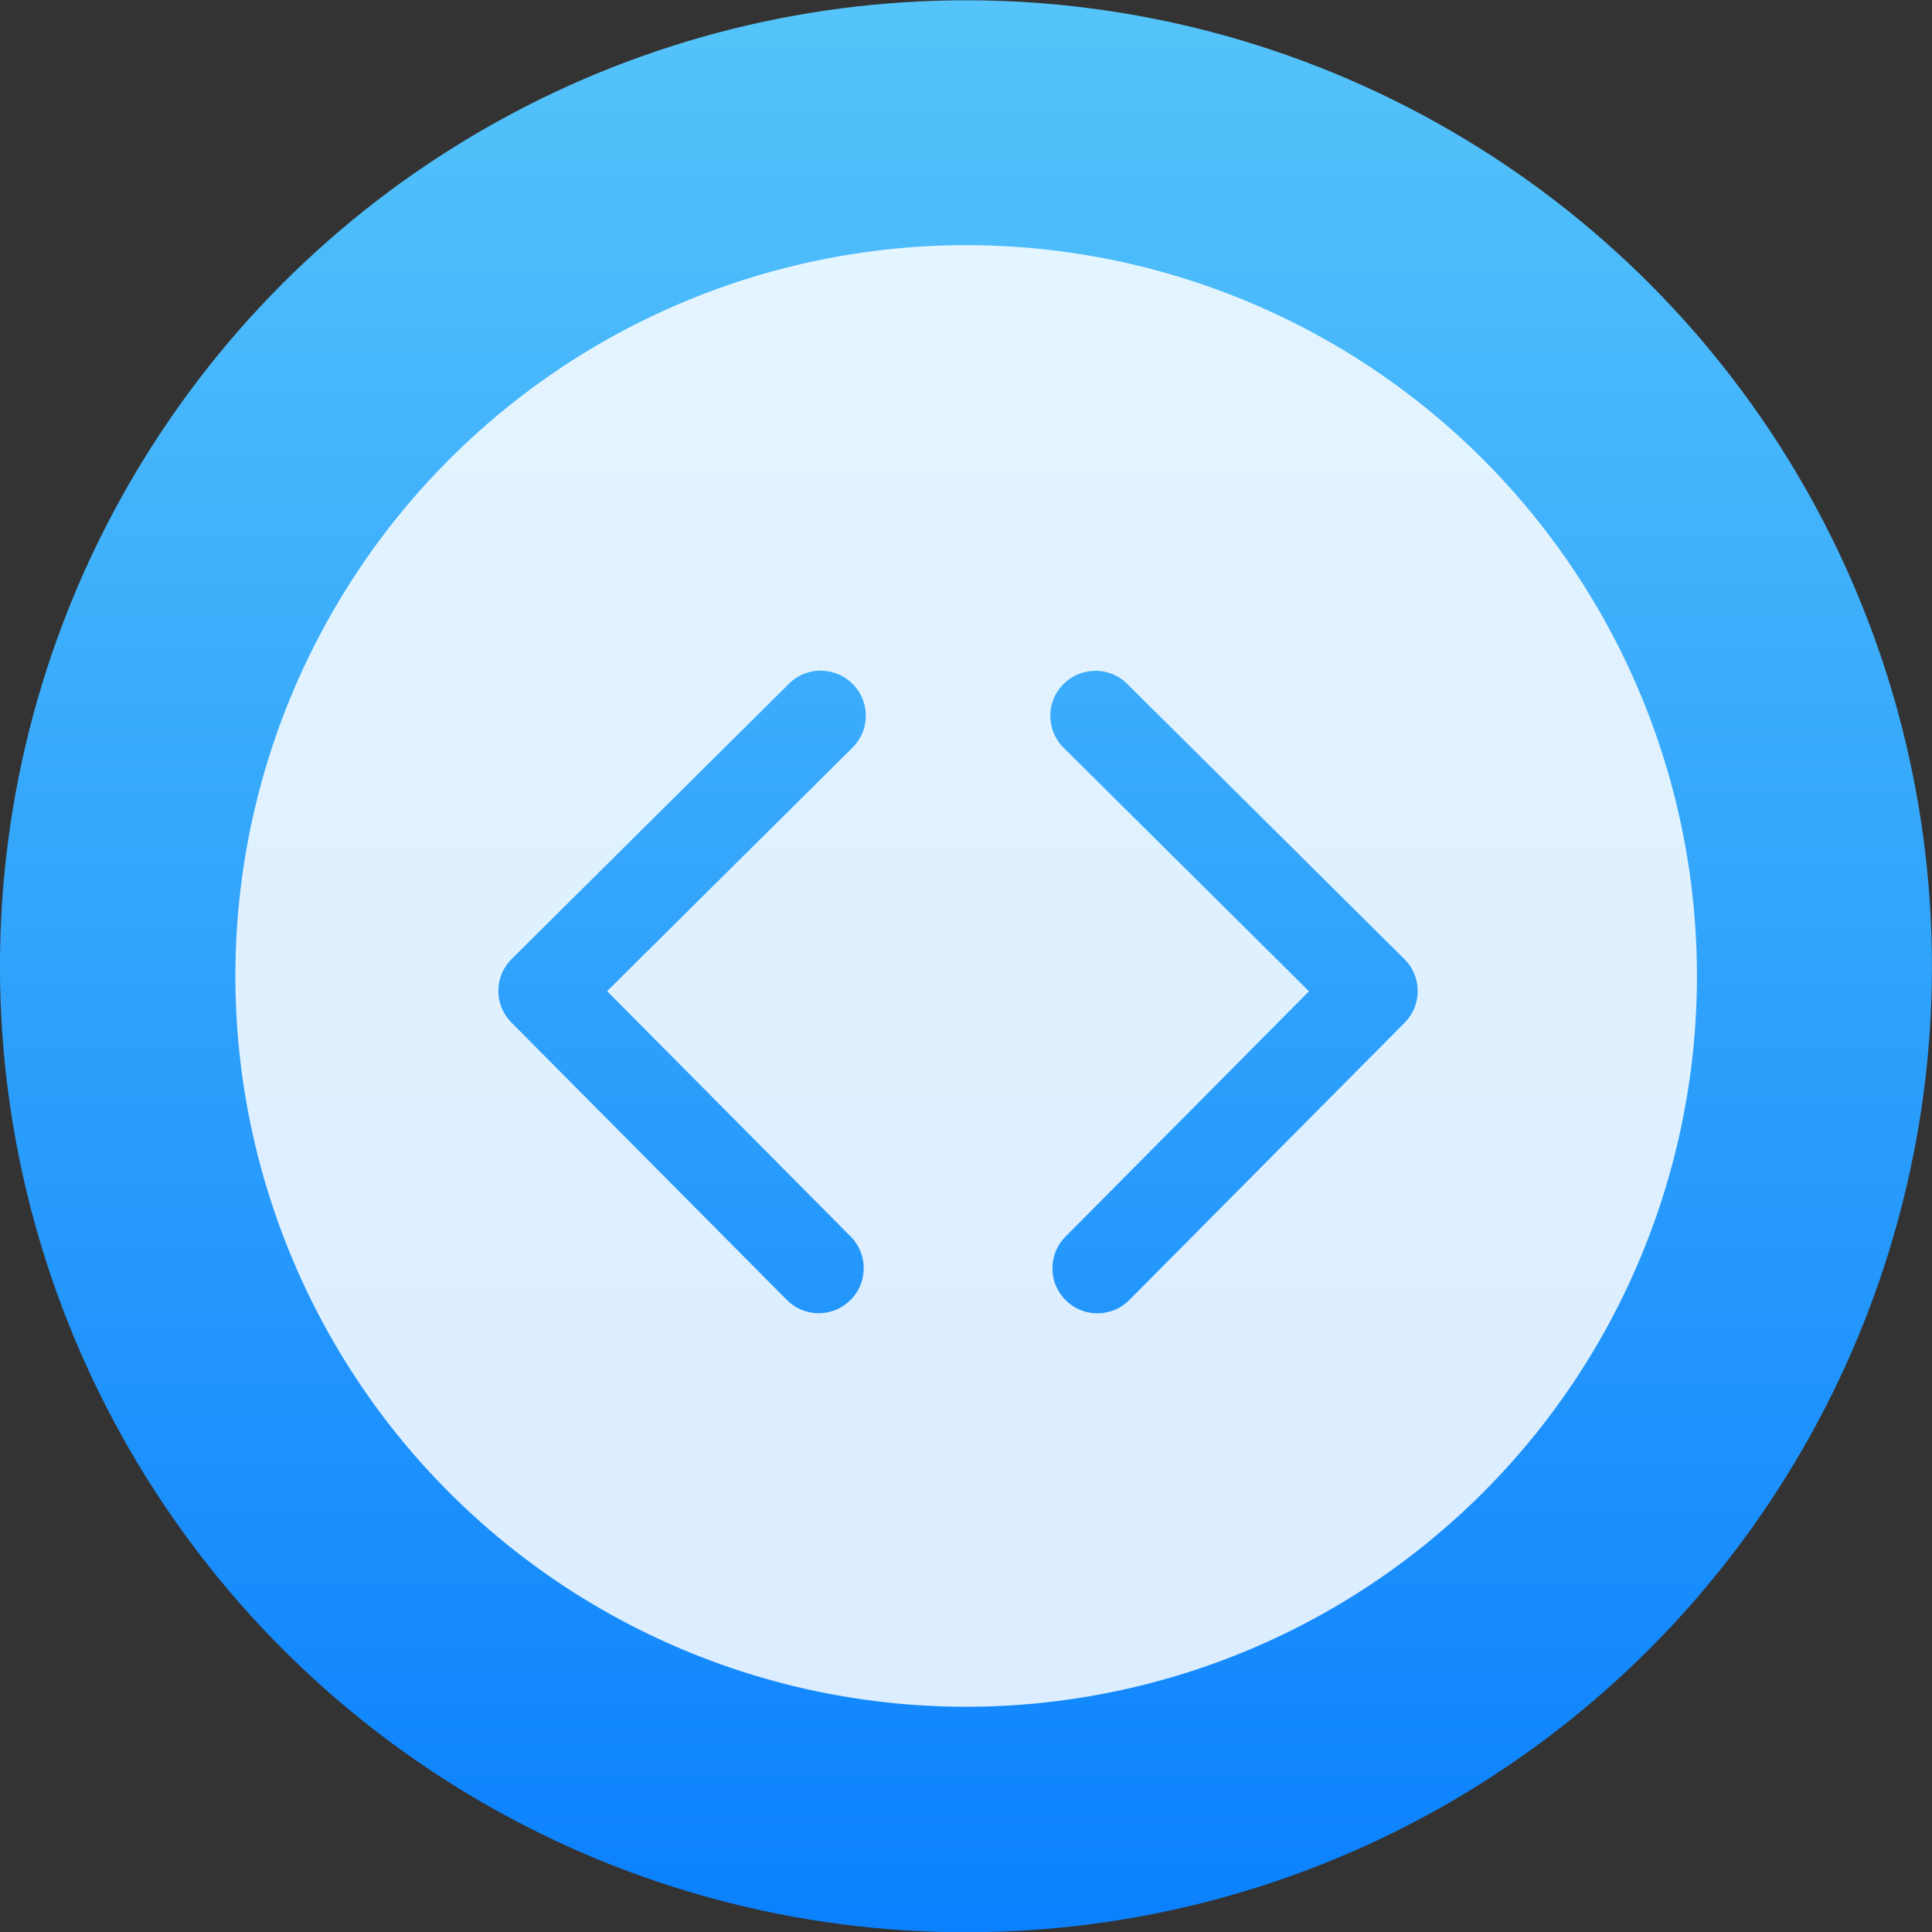 <svg xmlns="http://www.w3.org/2000/svg" viewBox="0 0 48 48"><rect x="0" y="0" width="48" height="48" fill="#333333" stroke="none"/><defs><linearGradient id="0" gradientUnits="userSpaceOnUse" y1="17.529" x2="0" y2="-31.27"><stop stop-color="#0a80fd"/><stop offset="1" stop-color="#56c5fa"/></linearGradient></defs><g transform="matrix(1 0 0 1-23.371 30.722)" enable-background="new"><circle r="24" cy="-6.715" cx="47.37" fill="url(#0)"/><path d="M47.375-24.631A18.157 18.157 0 0 0 29.219 -6.475 18.157 18.157 0 0 0 47.375 11.682 18.157 18.157 0 0 0 65.531 -6.475 18.157 18.157 0 0 0 47.375 -24.631m-3.607 10.574c.286 0.0.572.111.789.33.435.438.432 1.145-.006 1.58l-6.096 6.05 6.05 6.096c.435.438.432 1.145-.006 1.58-.438.435-1.145.433-1.58-.006l-6.84-6.889c-.217-.219-.327-.505-.326-.791 0-.286.111-.571.33-.789l6.891-6.84c.219-.218.505-.325.791-.324zm6.813 0c.286-0.0.574.107.793.324l6.889 6.84c.219.218.329.503.33.789 0.0.286-.107.572-.324.791l-6.84 6.889c-.435.438-1.142.441-1.58.006-.438-.435-.441-1.142-.006-1.58l6.05-6.096-6.096-6.05c-.438-.435-.441-1.142-.006-1.58.217-.219.503-.329.789-.33" fill="#fff" fill-opacity=".846"/></g></svg>